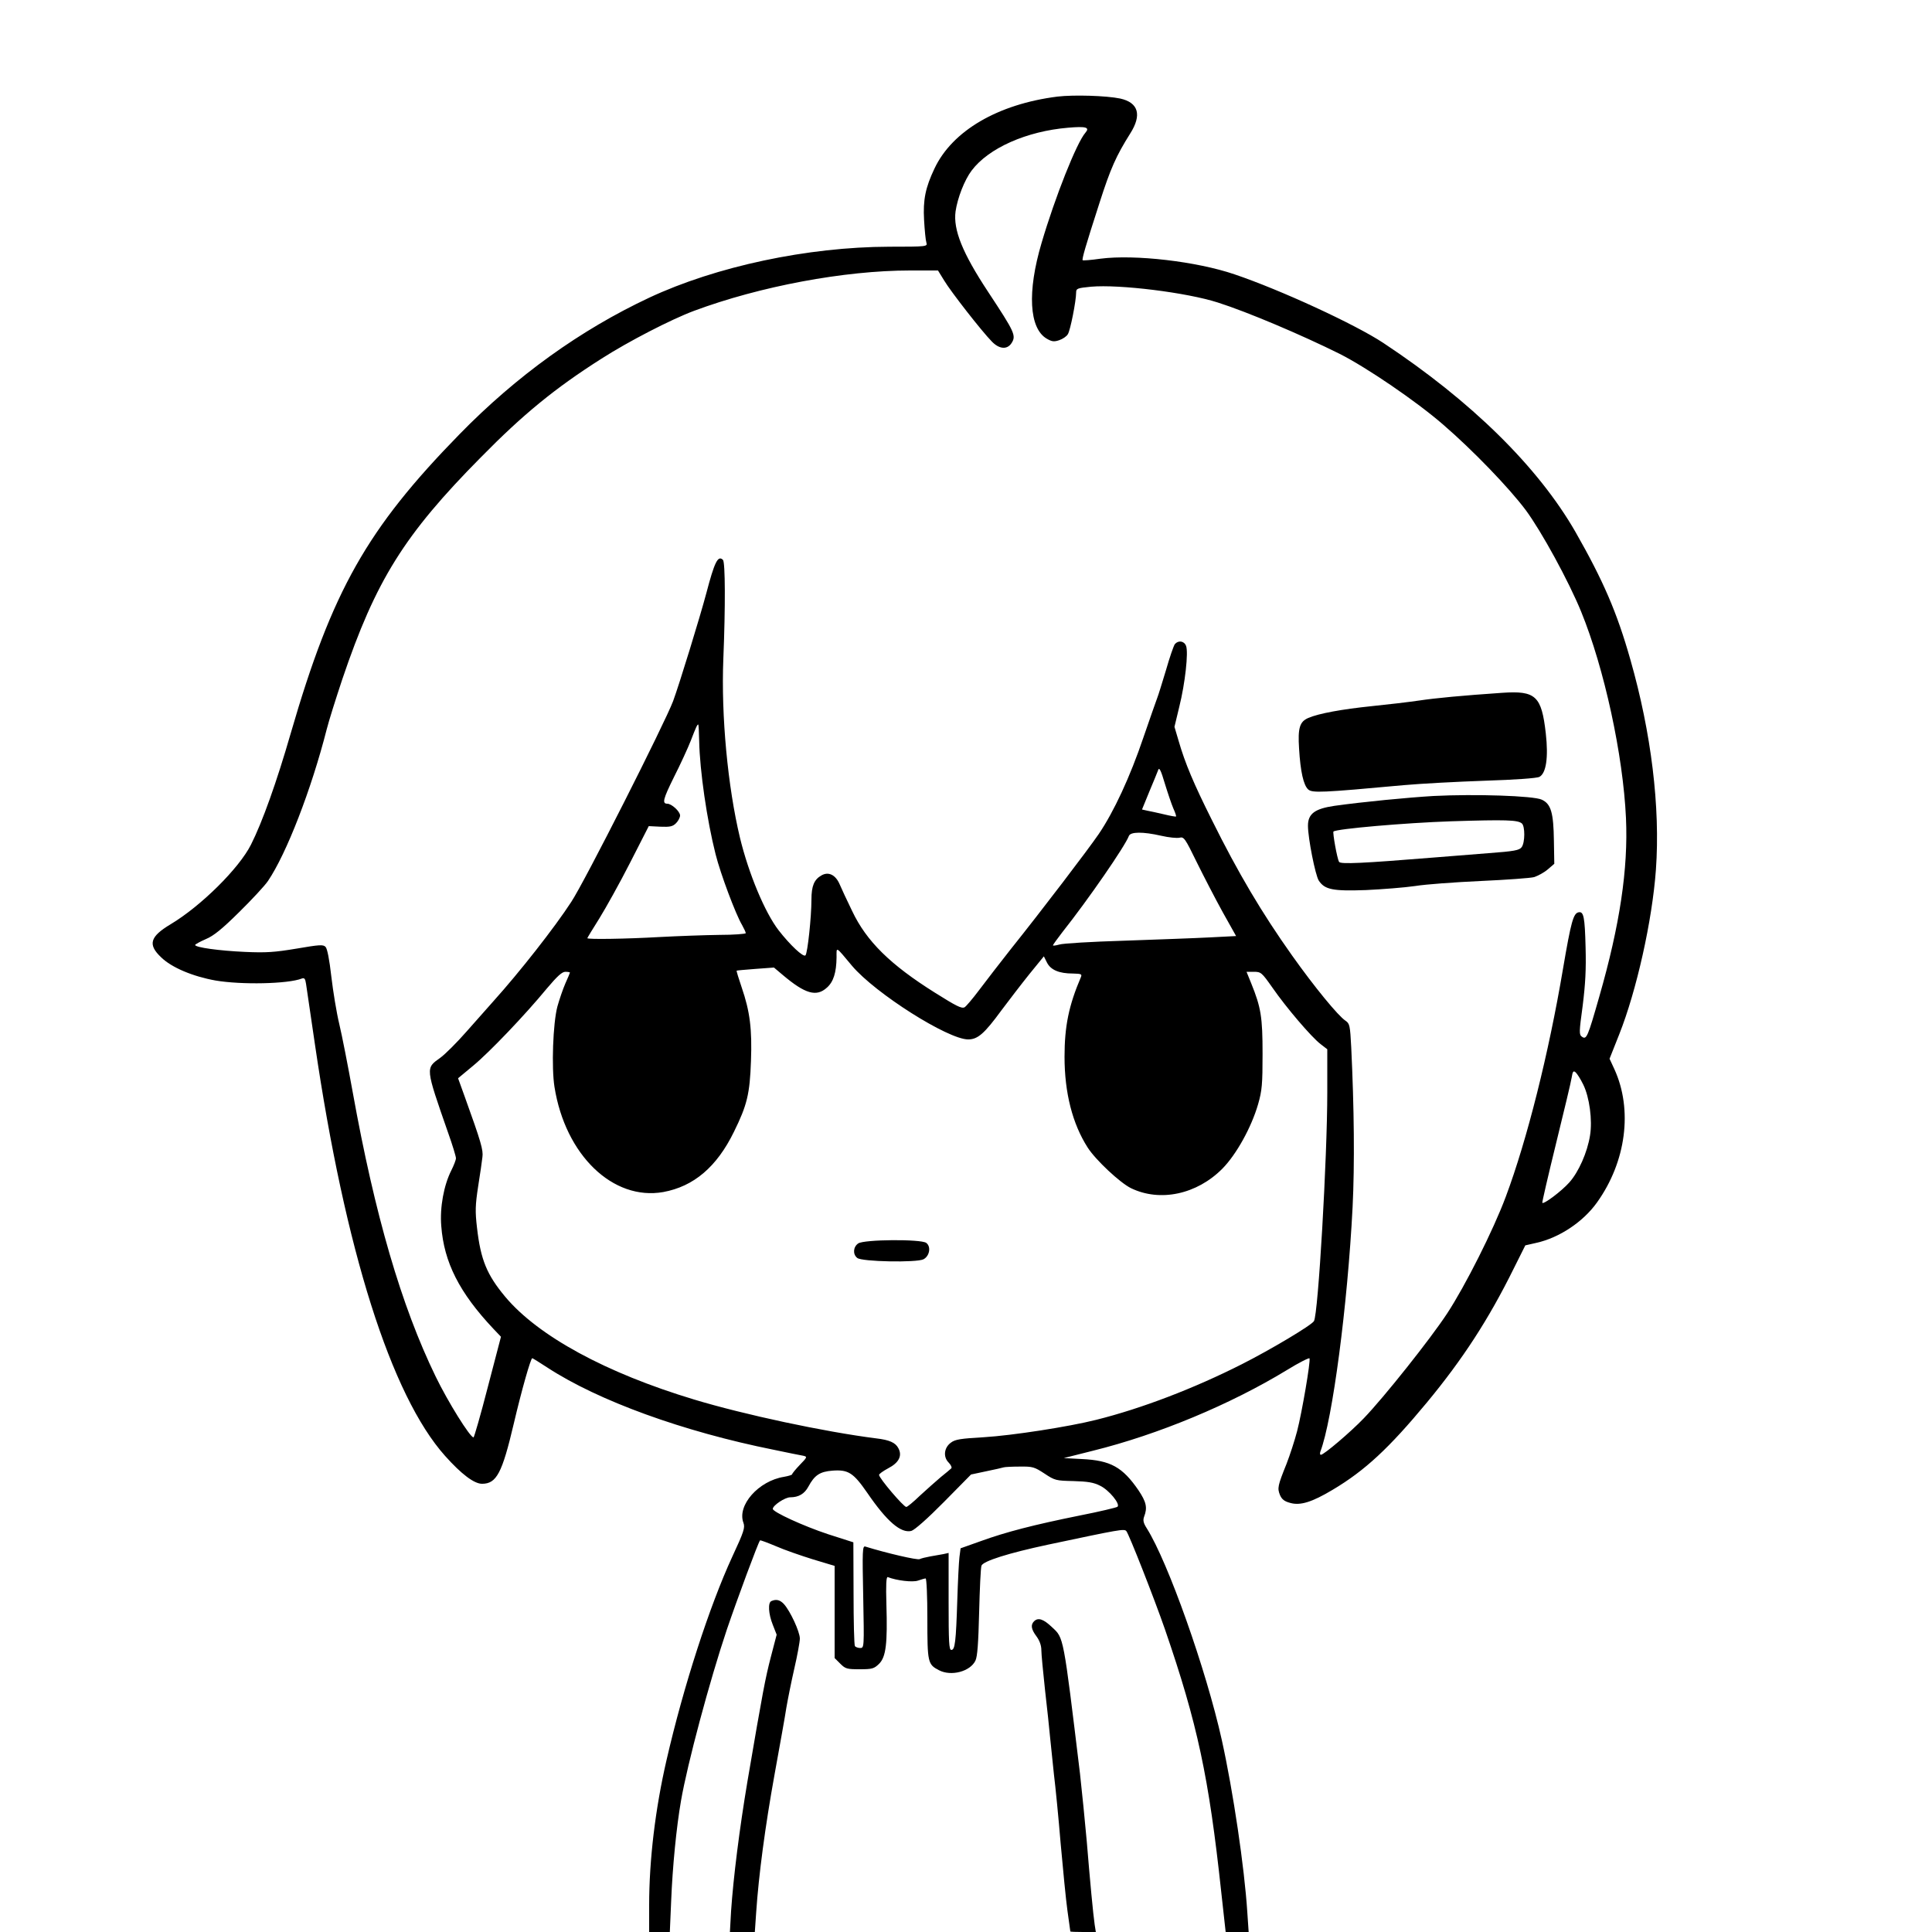 <?xml version="1.0" standalone="no"?>
<!DOCTYPE svg PUBLIC "-//W3C//DTD SVG 20010904//EN"
 "http://www.w3.org/TR/2001/REC-SVG-20010904/DTD/svg10.dtd">
<svg version="1.0" xmlns="http://www.w3.org/2000/svg"
 width="1000pt" height="1000pt" viewBox="0 0 1000 1000"
 preserveAspectRatio="xMidYMid meet">
<g transform="translate(0,1000) scale(0.1,-0.1)"
fill="#000000" stroke="none">
<path d="M5473 9500 c-308 -39 -544 -177 -636 -372 -47 -99 -60 -162 -54 -267
3 -53 8 -105 12 -117 6 -20 4 -21 -192 -21 -423 -1 -897 -102 -1243 -264 -356
-167 -687 -405 -981 -706 -480 -491 -660 -810 -874 -1548 -73 -253 -147 -460
-206 -577 -62 -123 -259 -318 -416 -412 -107 -64 -119 -105 -49 -171 54 -53
164 -99 281 -120 135 -23 375 -18 447 10 13 5 18 0 22 -27 3 -18 23 -159 46
-313 156 -1065 394 -1818 674 -2131 84 -94 150 -144 191 -144 75 0 104 55 164
310 41 175 88 340 96 340 2 0 38 -22 79 -49 264 -172 702 -331 1171 -425 72
-15 140 -29 153 -31 21 -5 21 -7 -18 -47 -22 -23 -40 -45 -40 -49 0 -3 -19 -9
-42 -13 -132 -21 -244 -148 -210 -238 9 -25 3 -45 -58 -176 -118 -256 -252
-669 -340 -1052 -58 -251 -90 -516 -90 -751 l0 -139 53 0 54 0 7 162 c7 175
27 381 51 518 33 191 148 620 237 885 53 156 163 453 172 462 2 2 39 -12 82
-30 43 -19 130 -49 191 -68 l113 -34 0 -238 0 -239 29 -29 c27 -27 35 -29 101
-29 65 0 74 3 100 28 36 36 44 105 38 308 -3 102 -1 143 7 141 46 -18 129 -28
157 -18 17 6 35 11 39 11 5 0 9 -93 9 -208 0 -227 2 -237 60 -267 63 -33 162
-7 189 50 10 21 15 89 19 250 3 121 8 229 12 241 9 24 139 65 345 109 373 79
394 83 405 70 14 -17 143 -345 200 -509 168 -488 227 -763 291 -1358 l23 -208
59 0 60 0 -7 103 c-15 232 -73 624 -132 891 -81 364 -278 920 -388 1095 -18
28 -21 42 -14 61 18 47 11 76 -29 136 -83 121 -145 155 -293 162 l-94 5 151
38 c339 84 712 240 1003 417 63 39 117 66 118 61 6 -16 -39 -279 -64 -376 -13
-50 -38 -126 -55 -170 -46 -114 -48 -126 -34 -161 10 -23 23 -33 53 -41 52
-15 113 4 220 68 168 100 292 216 487 451 187 226 320 431 450 694 l60 120 57
13 c118 26 242 108 314 209 151 211 186 480 90 690 l-25 54 50 126 c90 227
171 589 190 853 23 323 -24 708 -132 1086 -70 247 -141 410 -284 661 -194 338
-540 678 -995 979 -145 96 -533 275 -770 355 -196 67 -517 104 -694 81 -48 -7
-90 -10 -92 -8 -5 5 14 71 87 297 57 178 86 243 159 359 61 96 43 160 -52 181
-72 15 -241 20 -325 10z m145 -187 c-45 -51 -157 -333 -227 -571 -75 -253 -64
-442 27 -495 26 -15 37 -17 64 -8 18 6 39 20 45 31 13 19 43 173 43 215 0 22
6 24 77 31 147 13 496 -30 657 -82 154 -49 434 -168 629 -265 141 -71 399
-247 537 -367 154 -133 340 -326 427 -442 82 -111 222 -367 287 -526 120 -294
217 -742 232 -1068 12 -263 -32 -555 -138 -924 -60 -210 -66 -225 -90 -208
-15 11 -15 22 4 161 14 113 18 187 15 300 -4 160 -10 188 -36 183 -27 -5 -39
-46 -81 -293 -74 -438 -186 -885 -296 -1179 -64 -172 -210 -462 -304 -605 -86
-131 -326 -433 -431 -542 -69 -72 -207 -189 -222 -189 -5 0 -6 7 -3 16 63 164
141 758 167 1266 11 223 8 512 -7 826 -6 115 -8 124 -30 139 -38 25 -161 175
-276 337 -157 221 -280 429 -415 701 -95 190 -139 294 -173 412 l-21 71 25
104 c30 120 48 282 35 315 -10 26 -40 30 -58 9 -6 -8 -27 -68 -46 -135 -20
-66 -40 -131 -45 -143 -5 -13 -37 -104 -71 -203 -70 -207 -154 -387 -232 -502
-57 -83 -290 -389 -457 -598 -52 -66 -124 -159 -160 -207 -36 -48 -71 -89 -78
-92 -16 -7 -43 7 -153 76 -231 145 -354 266 -428 422 -27 55 -56 118 -65 139
-21 49 -58 67 -94 46 -38 -21 -52 -55 -52 -125 0 -90 -20 -278 -31 -289 -11
-11 -80 54 -139 130 -71 92 -155 293 -200 479 -63 263 -98 631 -86 926 11 271
10 500 -2 512 -26 26 -44 -12 -86 -172 -33 -124 -139 -469 -172 -559 -44 -116
-457 -933 -527 -1039 -87 -134 -268 -364 -402 -513 -27 -30 -90 -101 -140
-158 -49 -56 -111 -118 -136 -136 -77 -55 -78 -48 40 -387 23 -64 41 -124 41
-133 0 -9 -11 -37 -24 -63 -39 -77 -60 -192 -52 -288 14 -188 94 -345 269
-531 l40 -42 -68 -260 c-37 -144 -71 -261 -74 -261 -18 0 -133 185 -196 315
-178 366 -315 837 -429 1470 -25 138 -56 297 -70 355 -14 58 -32 168 -41 245
-10 88 -21 145 -30 154 -12 13 -33 11 -150 -9 -115 -19 -157 -22 -268 -17
-132 6 -257 23 -257 36 0 3 25 17 55 30 41 17 85 53 173 140 65 64 132 136
149 161 96 142 224 472 304 785 11 44 48 161 81 260 173 511 320 747 717 1148
218 222 384 358 625 511 139 89 360 203 478 247 341 127 779 209 1118 209
l145 0 32 -52 c34 -57 194 -262 246 -315 38 -40 79 -44 102 -10 26 40 18 56
-121 267 -132 200 -181 321 -168 416 10 69 46 162 83 211 88 117 285 204 500
222 93 8 113 2 89 -26z m-1999 -3150 c3 -152 40 -408 85 -585 25 -100 104
-311 137 -366 10 -18 19 -37 19 -42 0 -4 -62 -9 -137 -9 -76 -1 -214 -6 -308
-11 -175 -10 -375 -13 -375 -6 0 2 28 48 62 102 34 55 106 184 159 288 l97
190 60 -3 c50 -2 64 1 81 18 12 12 21 30 21 40 0 21 -44 61 -66 61 -28 0 -22
24 34 137 33 65 72 150 87 188 28 73 34 85 39 85 2 0 4 -39 5 -87z m2454 -347
c10 -22 16 -40 14 -42 -1 -2 -29 3 -62 11 -33 8 -72 16 -87 19 l-27 6 38 93
c21 50 42 101 46 112 5 15 14 -2 34 -70 15 -49 35 -108 44 -129z m-62 -142
c39 -9 81 -13 94 -10 23 6 29 -3 89 -126 36 -73 96 -189 134 -258 l70 -125
-137 -7 c-75 -4 -273 -11 -441 -17 -168 -5 -320 -14 -337 -20 -18 -5 -33 -7
-33 -4 0 3 22 33 48 67 137 173 325 446 345 499 8 22 72 23 168 1z m-1601
-673 c121 -143 497 -381 601 -381 50 0 84 30 172 150 39 52 104 137 145 188
l75 92 16 -32 c19 -38 62 -57 135 -57 42 -1 47 -3 41 -18 -63 -147 -85 -255
-85 -413 0 -186 41 -347 120 -470 41 -64 167 -182 224 -210 151 -73 341 -32
473 101 72 73 150 213 185 334 20 70 23 102 23 260 0 191 -8 240 -59 366 l-24
59 38 0 c37 0 41 -4 96 -82 72 -104 202 -256 249 -292 l35 -27 0 -222 c0 -339
-47 -1150 -69 -1185 -13 -22 -225 -148 -373 -223 -247 -125 -518 -229 -754
-288 -143 -36 -434 -81 -581 -90 -120 -7 -149 -11 -171 -28 -36 -26 -41 -74
-12 -103 12 -12 18 -26 14 -30 -5 -5 -29 -25 -54 -45 -25 -21 -73 -64 -108
-96 -34 -33 -66 -59 -71 -59 -14 0 -141 149 -141 166 0 5 21 20 47 34 56 29
74 65 53 104 -15 29 -46 43 -115 51 -268 34 -684 123 -942 201 -458 138 -808
329 -978 532 -95 114 -127 191 -146 357 -10 85 -9 117 6 215 10 63 20 131 22
151 5 36 -7 78 -91 311 l-35 97 77 64 c85 70 270 264 382 400 54 64 79 87 96
87 13 0 24 -2 24 -4 0 -2 -11 -28 -24 -57 -13 -30 -31 -83 -41 -119 -23 -87
-31 -317 -15 -416 56 -353 303 -590 563 -544 158 29 277 130 366 312 68 138
82 196 88 366 6 165 -5 256 -48 381 -16 47 -28 86 -26 87 1 1 45 5 98 9 l95 7
45 -38 c117 -99 175 -115 229 -66 34 30 49 78 50 157 0 56 -7 60 80 -44z
m3785 -615 c32 -65 48 -184 35 -263 -14 -88 -59 -189 -107 -243 -41 -46 -132
-114 -140 -106 -2 2 30 140 71 307 41 167 78 321 81 342 5 32 9 36 20 27 8 -7
26 -35 40 -64z m-2789 -2013 c54 -36 60 -37 150 -39 73 -2 105 -7 138 -24 46
-22 106 -95 90 -109 -5 -4 -92 -25 -194 -45 -238 -48 -385 -86 -514 -133
l-104 -37 -6 -46 c-3 -25 -8 -124 -11 -220 -7 -220 -12 -260 -31 -260 -12 0
-14 39 -14 251 l0 251 -27 -6 c-16 -3 -46 -8 -68 -12 -22 -4 -47 -10 -55 -14
-12 -6 -171 31 -281 65 -15 5 -16 -20 -11 -260 5 -263 5 -265 -16 -265 -11 0
-24 5 -27 10 -4 6 -7 129 -7 273 l-1 264 -131 42 c-127 42 -286 115 -286 131
0 18 63 60 90 60 44 0 74 18 94 55 32 60 60 78 125 83 82 6 108 -11 180 -115
102 -149 174 -210 228 -197 17 5 82 62 169 150 l140 142 80 17 c43 9 84 18 89
20 6 2 43 4 83 4 67 1 76 -2 128 -36z"/>
<path d="M7775 6414 c-205 -14 -344 -27 -430 -40 -55 -8 -165 -21 -245 -29
-155 -16 -275 -38 -328 -61 -45 -19 -55 -52 -48 -159 7 -119 23 -189 47 -211
21 -19 70 -17 494 22 88 8 277 18 421 23 157 5 269 13 282 20 35 19 47 100 33
225 -22 194 -52 222 -226 210z"/>
<path d="M7420 5880 c-134 -8 -363 -30 -513 -51 -102 -15 -137 -41 -137 -103
0 -64 38 -256 56 -284 31 -47 73 -55 244 -49 85 4 200 13 255 21 55 9 208 20
340 26 132 6 256 15 275 20 19 6 51 23 70 39 l35 30 -2 118 c-2 147 -15 192
-63 214 -42 20 -344 30 -560 19z m457 -142 c17 -14 17 -99 -1 -123 -12 -16
-37 -21 -172 -31 -88 -7 -217 -17 -289 -23 -358 -29 -477 -35 -484 -22 -10 16
-34 151 -29 157 15 14 372 45 608 53 287 9 345 7 367 -11z"/>
<path d="M4442 3564 c-26 -18 -29 -56 -5 -75 23 -20 308 -25 343 -7 32 17 40
66 14 85 -28 20 -322 18 -352 -3z"/>
<path d="M3993 1713 c-19 -7 -16 -66 7 -123 l20 -51 -30 -115 c-29 -112 -41
-174 -121 -643 -42 -250 -73 -498 -85 -673 l-6 -108 64 0 65 0 7 102 c13 192
46 442 95 713 27 149 55 304 61 345 7 41 25 132 41 202 16 69 29 140 29 157 0
35 -50 143 -83 179 -20 21 -39 26 -64 15z"/>
<path d="M5352 1608 c-18 -18 -15 -41 13 -78 16 -22 25 -47 25 -71 0 -21 9
-113 19 -206 11 -92 22 -202 26 -243 4 -41 13 -128 20 -193 8 -64 24 -226 35
-360 12 -133 27 -289 35 -346 8 -58 15 -106 15 -108 0 -2 30 -3 66 -3 l66 0
-6 38 c-8 55 -24 224 -41 432 -9 102 -25 259 -35 350 -87 719 -84 701 -144
757 -46 44 -73 52 -94 31z"/>
</g>
</svg>
